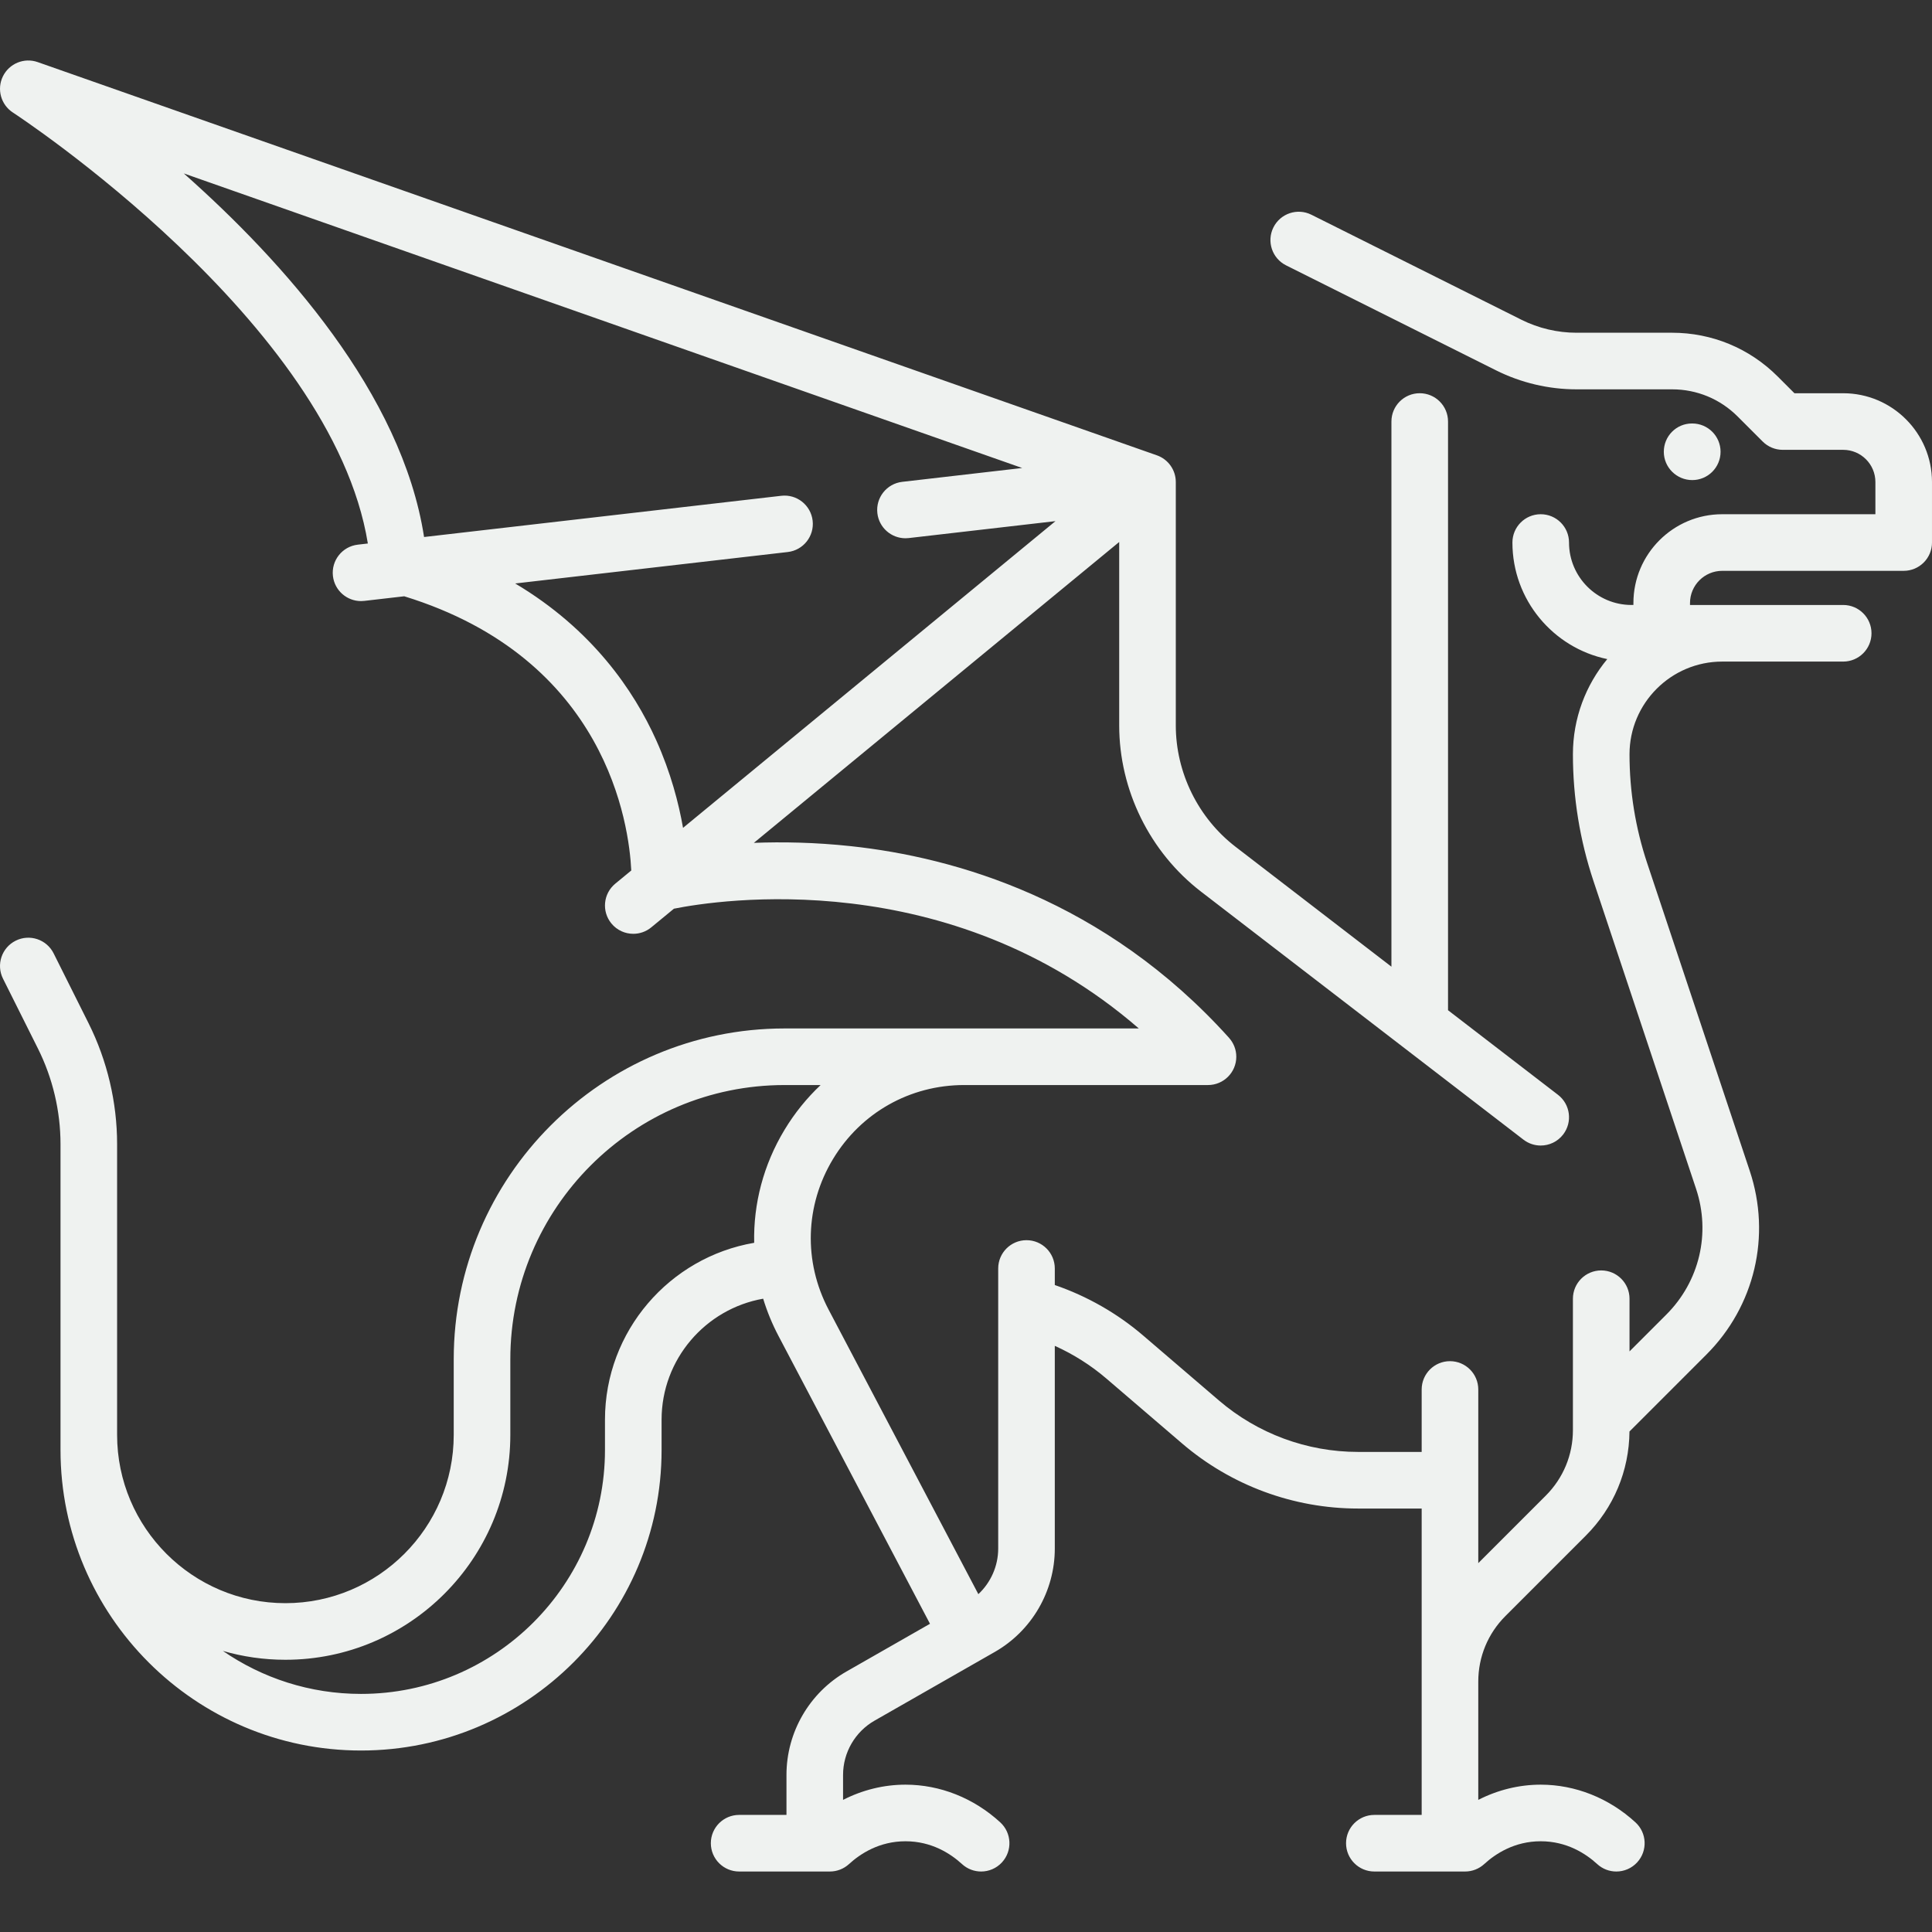 <svg width="512.002" height="512.002" xmlns="http://www.w3.org/2000/svg">

 <rect width="100%" height="100%" fill="#333333" stroke="none"/>

 <g>
  <title>background</title>
  <rect fill="none" id="canvas_background" height="402" width="582" y="-1" x="-1"/>
 </g>
 <g>
  <title>Layer 1</title>
  <path fill="#eff2f0" id="svg_3" d="m488.469,104.211l-12.926,0l-4.444,-4.444c-7.474,-7.473 -17.409,-11.588 -27.977,-11.588l-25.352,0c-5.031,0 -10.07,-1.189 -14.57,-3.439l-55.667,-27.833c-3.705,-1.854 -8.21,-0.351 -10.062,3.354c-1.853,3.705 -0.351,8.21 3.354,10.062l55.667,27.833c6.572,3.287 13.93,5.023 21.278,5.023l25.354,0c6.561,0 12.73,2.555 17.37,7.195l6.641,6.641c1.406,1.407 3.314,2.197 5.303,2.197l16.032,0c4.705,0 8.532,3.828 8.532,8.532l0,8.533l-40.597,0c-12.976,0 -23.532,10.557 -23.532,23.532l0,0.516l-0.516,0c-9.125,0 -16.548,-7.423 -16.548,-16.548c0,-4.142 -3.358,-7.5 -7.5,-7.5c-4.142,0 -7.5,3.358 -7.5,7.5c0,15.2 10.805,27.922 25.138,30.892c-5.684,6.853 -9.106,15.646 -9.106,25.226c0,11.443 1.834,22.749 5.453,33.602l27.179,81.538c3.928,11.783 0.912,24.559 -7.871,33.341l-9.761,9.761l0,-13.958c0,-4.142 -3.358,-7.5 -7.5,-7.5c-4.142,0 -7.5,3.358 -7.5,7.5l0,34.815c0,6.561 -2.555,12.73 -7.195,17.37l-17.886,17.886l0,-46.022c0,-4.142 -3.358,-7.5 -7.5,-7.5c-4.142,0 -7.5,3.358 -7.5,7.5l0,16.549l-16.874,0c-13.508,0 -26.597,-4.842 -36.854,-13.633l-20.089,-17.219c-6.857,-5.877 -14.862,-10.437 -23.409,-13.373l0,-4.388c0,-4.142 -3.358,-7.5 -7.5,-7.5c-4.142,0 -7.5,3.358 -7.5,7.5l0,74.222c0,4.627 -1.956,8.993 -5.26,12.086l-39.692,-75.416c-6.682,-12.696 -6.244,-27.608 1.171,-39.89c7.415,-12.282 20.407,-19.615 34.754,-19.615l64.625,0c4.142,0 7.5,-3.358 7.5,-7.5c0,-1.931 -0.736,-3.686 -1.935,-5.015l0.006,-0.006c-32.988,-36.613 -72.703,-47.825 -100.211,-50.784c-9.524,-1.025 -18.235,-1.164 -25.713,-0.875l96.821,-79.735l0,48.602c0,17.142 8.112,33.616 21.699,44.067l85.438,65.722c1.363,1.048 2.971,1.556 4.567,1.556c2.249,0 4.473,-1.007 5.95,-2.928c2.525,-3.283 1.911,-7.992 -1.372,-10.518l-29.138,-22.414l0,-156.012c0,-4.142 -3.358,-7.5 -7.5,-7.5c-4.142,0 -7.5,3.358 -7.5,7.5l0,144.474l-41.3,-31.77c-9.921,-7.632 -15.845,-19.661 -15.845,-32.178l0,-64.495c0,-3.184 -2.01,-6.021 -5.014,-7.076l-296.597,-104.208c-3.583,-1.26 -7.542,0.36 -9.218,3.771c-1.674,3.41 -0.533,7.534 2.655,9.6c0.875,0.567 84.545,55.417 94.058,114.205l-2.664,0.307c-4.115,0.475 -7.065,4.195 -6.591,8.311c0.441,3.823 3.684,6.641 7.441,6.641c0.287,0 0.577,-0.016 0.869,-0.05l10.588,-1.222c53.778,16.558 59.594,60.648 60.166,72.67l-4.236,3.489c-3.197,2.633 -3.655,7.36 -1.021,10.558c1.483,1.801 3.63,2.732 5.794,2.732c1.678,0 3.367,-0.561 4.763,-1.71l6.006,-4.946c11.52,-2.308 72.825,-11.926 123.2,31.737l-93.893,0c-48.337,0 -87.662,39.325 -87.662,87.661l0,20.041c0,24.595 -20.009,44.605 -44.604,44.605c-24.595,0 -44.605,-20.01 -44.605,-44.605l0,-77.047c0,-11.062 -2.615,-22.139 -7.562,-32.033l-9.262,-18.524c-1.852,-3.705 -6.358,-5.208 -10.062,-3.354c-3.705,1.853 -5.207,6.357 -3.354,10.062l9.262,18.524c3.911,7.822 5.979,16.58 5.979,25.325l0,81.055c0,43.917 35.729,79.645 79.646,79.645c43.917,0 79.645,-35.729 79.645,-79.645l0,-8.017c0,-16.034 11.646,-29.39 26.921,-32.078c1.025,3.367 2.377,6.673 4.063,9.875l40.146,76.278l-22.137,12.65c-9.805,5.603 -15.896,16.099 -15.896,27.392l0,10.609l-12.543,0c-4.142,0 -7.5,3.358 -7.5,7.5c0,4.142 3.358,7.5 7.5,7.5l24.048,0c1.876,0 3.684,-0.703 5.067,-1.97c3.01,-2.758 8.051,-6.046 14.974,-6.046c6.923,0 11.964,3.288 14.974,6.046c1.44,1.319 3.255,1.97 5.065,1.97c2.029,0 4.053,-0.819 5.532,-2.433c2.798,-3.054 2.591,-7.798 -0.463,-10.597c-7.028,-6.44 -15.945,-9.986 -25.107,-9.986c-5.749,0 -11.399,1.401 -16.548,4.032l0,-6.625c0,-5.924 3.195,-11.429 8.338,-14.368l31.878,-18.216c9.805,-5.603 15.896,-16.099 15.896,-27.392l0,-53.721c4.929,2.219 9.548,5.136 13.647,8.649l20.089,17.219c12.974,11.121 29.529,17.245 46.616,17.245l16.874,0l0,81.193l-12.541,0c-4.142,0 -7.5,3.358 -7.5,7.5c0,4.142 3.358,7.5 7.5,7.5l24.048,0c1.876,0 3.684,-0.703 5.067,-1.971c3.01,-2.758 8.051,-6.045 14.974,-6.045c6.923,0 11.963,3.288 14.973,6.045c1.439,1.319 3.255,1.971 5.065,1.971c2.029,0 4.052,-0.819 5.531,-2.433c2.799,-3.054 2.592,-7.798 -0.462,-10.596c-7.027,-6.44 -15.944,-9.987 -25.107,-9.987c-5.749,0 -11.399,1.401 -16.548,4.032l0,-31.348c0,-6.562 2.555,-12.73 7.194,-17.37l21.298,-21.298c7.387,-7.386 11.486,-17.18 11.58,-27.612l20.377,-20.376c12.826,-12.826 17.23,-31.483 11.495,-48.691l-27.179,-81.539c-3.107,-9.321 -4.683,-19.03 -4.683,-28.864c0,-13.545 11.02,-24.564 24.564,-24.564l32.064,0c4.142,0 7.5,-3.358 7.5,-7.5c0,-4.142 -3.358,-7.5 -7.5,-7.5l-40.597,0l0,-0.516c0,-4.705 3.828,-8.532 8.532,-8.532l48.097,0c4.142,0 7.5,-3.358 7.5,-7.5l0,-16.033c0,-12.976 -10.557,-23.532 -23.533,-23.532zm-314.555,91.976c-5.935,-13.204 -16.973,-29.407 -37.384,-41.559l72.238,-8.335c4.115,-0.475 7.065,-4.195 6.591,-8.311c-0.476,-4.114 -4.194,-7.069 -8.311,-6.591l-94.664,10.923c-5.868,-38.002 -37.391,-73.069 -63.678,-96.354l222.185,78.065l-31.787,3.668c-4.115,0.475 -7.065,4.195 -6.591,8.311c0.441,3.823 3.684,6.641 7.441,6.641c0.287,0 0.577,-0.016 0.869,-0.05l38.893,-4.488l-98.703,81.285c-1.14,-6.51 -3.239,-14.616 -7.099,-23.205zm25.952,133.169c-22.419,3.832 -39.542,23.392 -39.542,46.887l0,8.017c0,35.646 -29,64.645 -64.646,64.645c-13.58,0 -26.196,-4.209 -36.61,-11.391c5.262,1.525 10.823,2.343 16.57,2.343c32.866,0 59.604,-26.739 59.604,-59.605l0,-20.041c0,-40.065 32.596,-72.661 72.662,-72.661l9.568,0c-3.649,3.441 -6.875,7.411 -9.562,11.862c-5.59,9.259 -8.278,19.609 -8.044,29.944z"/>
  <path fill="#eff2f0" id="svg_6" d="m448.469,112.227l-0.08,0c-4.142,0 -7.46,3.358 -7.46,7.5c0,4.142 3.398,7.5 7.54,7.5c4.142,0 7.5,-3.358 7.5,-7.5c0,-4.142 -3.358,-7.5 -7.5,-7.5z"/>
 </g>
</svg>